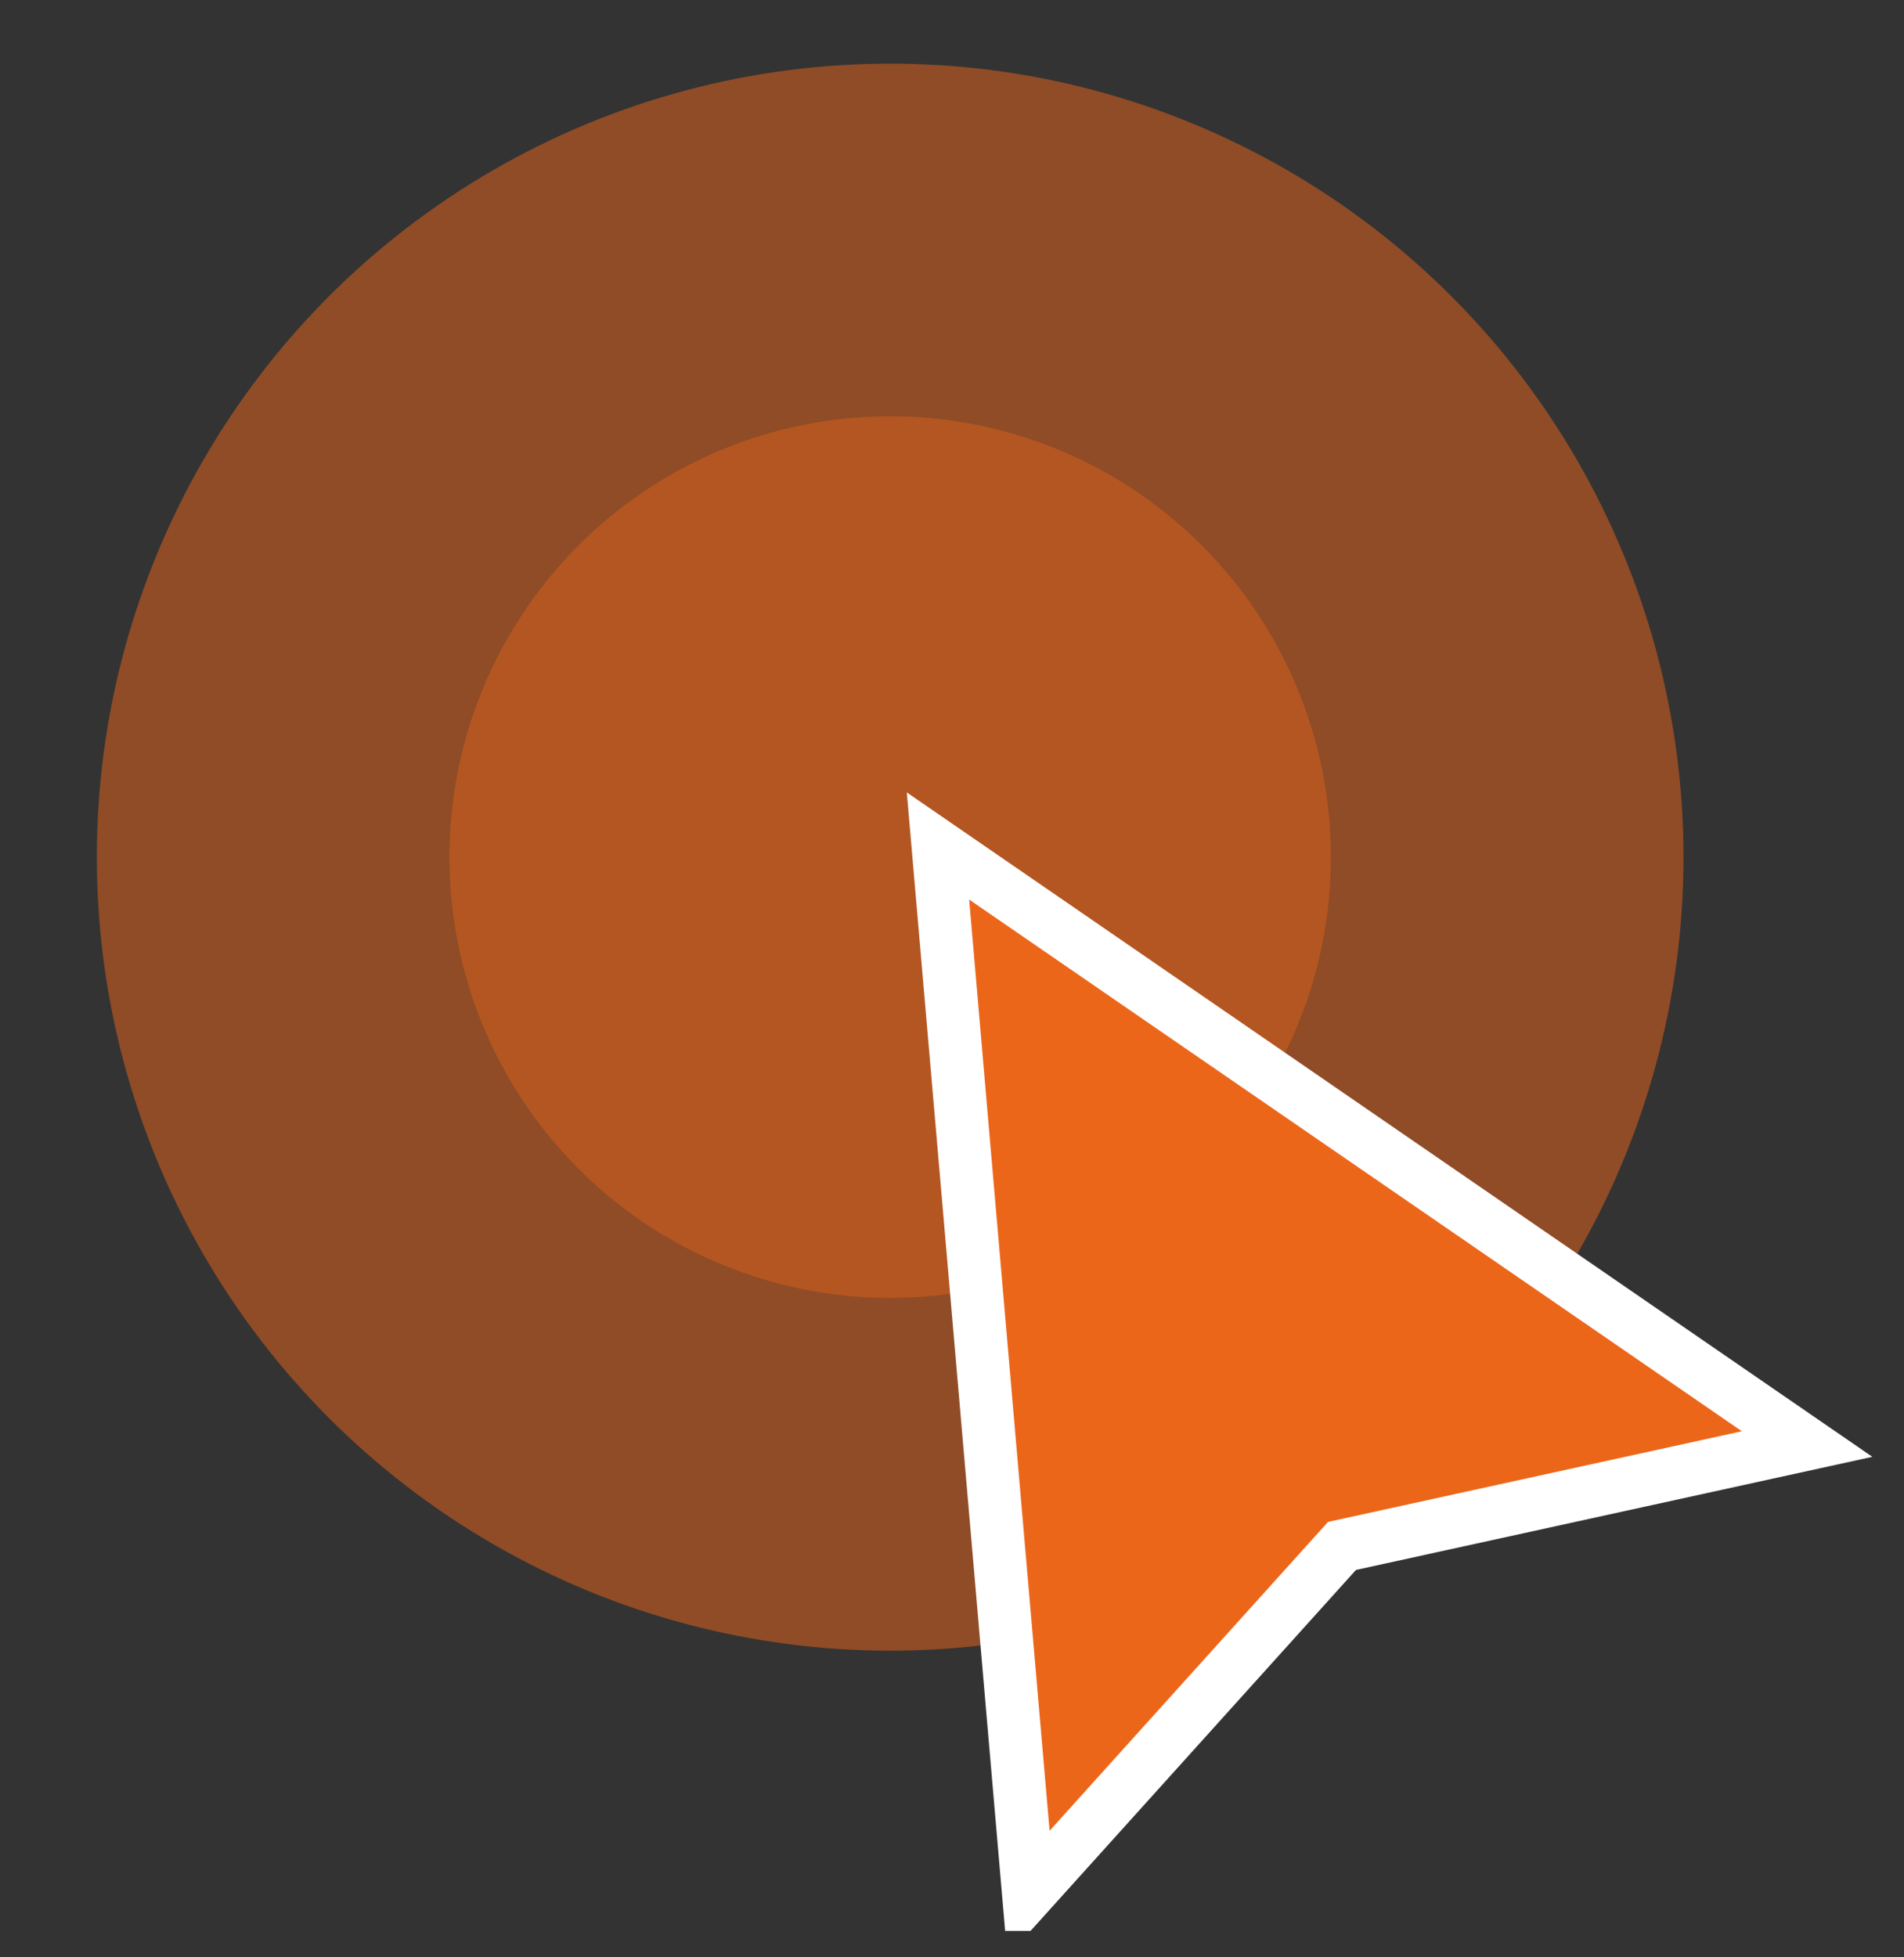 <svg width="36" height="37" viewBox="0 0 36 37" fill="none" xmlns="http://www.w3.org/2000/svg">
    <rect x="0" y="0" width="36" height="37" fill="#333333" stroke="none"/>
    <g clip-path="url(#clip0_93_11481)">
    <circle opacity="0.5" cx="16.831" cy="16.203" r="15" fill="#EC661A"/>
    <circle opacity="0.4" cx="16.831" cy="16.202" r="8.333" fill="#EC661A"/>
    <path d="M19.446 35.797L25.374 29.223L34.168 27.297L17.735 15.992L19.446 35.797Z" fill="#EC661A" stroke="white"/>
    </g>
    <defs>
    <clipPath id="clip0_93_11481">
    <rect width="36" height="36" fill="white" transform="translate(0 0.5)"/>
    </clipPath>
    </defs>
    </svg>

